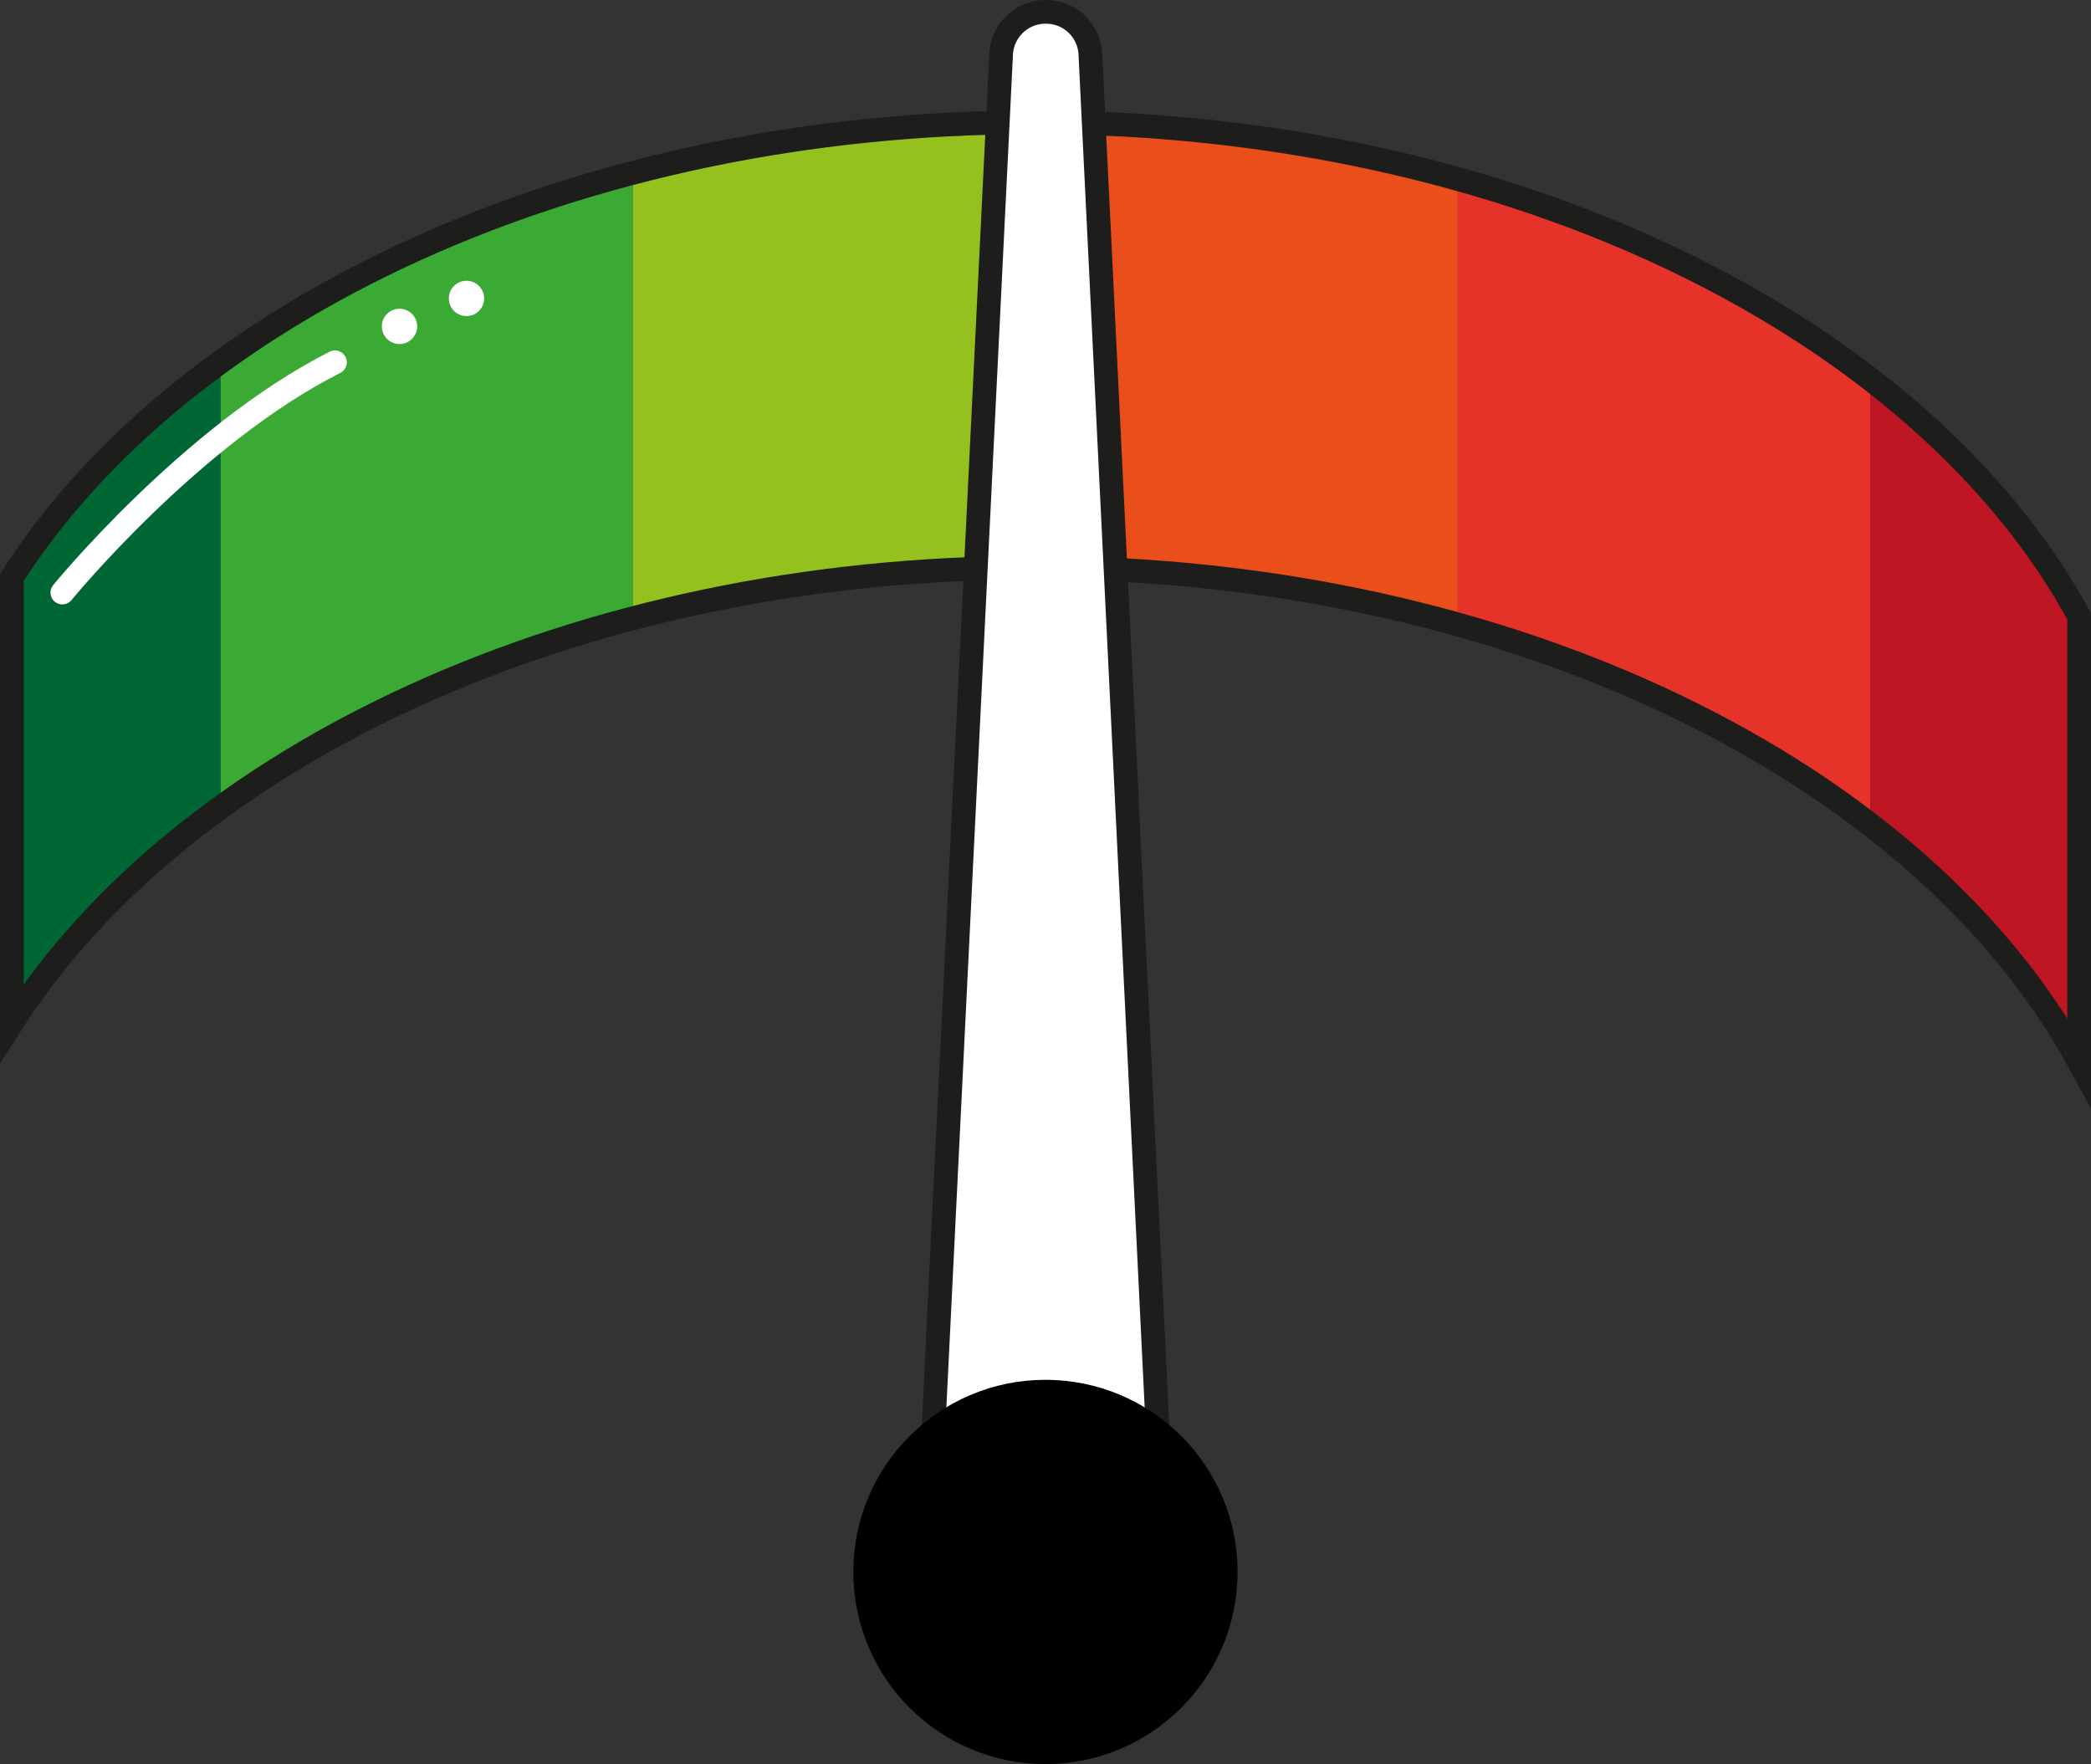 <svg xmlns="http://www.w3.org/2000/svg" viewBox="0 0 176.43 148.84"><rect x="0" y="0" width="176.43" height="148.84" fill="#333333" stroke="none"/><defs><style>.cls-1{fill:#063;}.cls-2{fill:#3aaa35;}.cls-3{fill:#95c11f;}.cls-4{fill:#e94e1b;}.cls-5{fill:#e6332a;}.cls-6{fill:#be1622;}.cls-7,.cls-9{fill:none;}.cls-7,.cls-8{stroke:#1d1d1b;stroke-miterlimit:10;}.cls-7,.cls-8,.cls-9{stroke-width:2px;}.cls-10,.cls-8{fill:#fff;}.cls-9{stroke:#fff;stroke-linecap:round;stroke-linejoin:round;}</style></defs><title>stress</title><g id="Layer_2" data-name="Layer 2"><g id="Layer_1-2" data-name="Layer 1"><path class="cls-1" d="M1,48.69V86.31A68.34,68.34,0,0,1,18.62,68.14V30.52A68.34,68.34,0,0,0,1,48.69Z"/><path class="cls-2" d="M18.62,30.52V68.14a104.37,104.37,0,0,1,34.79-16V14.55A104.65,104.65,0,0,0,18.62,30.52Z"/><path class="cls-3" d="M87.24,10.29a133.78,133.78,0,0,0-33.83,4.26V52.16A133.78,133.78,0,0,1,87.24,47.9h1V10.3Z"/><path class="cls-4" d="M88.21,10.3V47.91A132.9,132.9,0,0,1,123,52.69V15.08A132.9,132.9,0,0,0,88.21,10.3Z"/><path class="cls-5" d="M123,15.08V52.69a101.83,101.83,0,0,1,34.8,16.9V32A102,102,0,0,0,123,15.08Z"/><path class="cls-6" d="M157.81,32V69.59a65.09,65.09,0,0,1,17.62,20V52A64.91,64.91,0,0,0,157.81,32Z"/><path class="cls-7" d="M175.43,52c-13.28-24.34-47.75-41.68-88.19-41.68-38.6,0-71.76,15.8-86.24,38.4V86.31C15.48,63.71,48.64,47.9,87.24,47.9c40.45,0,74.92,17.36,88.19,41.71Z"/><path class="cls-8" d="M82.1,132.63H94.33a3.74,3.74,0,0,0,3.74-3.93L92,4.56A3.74,3.74,0,0,0,88.21,1h0a3.75,3.75,0,0,0-3.74,3.56L78.36,128.7A3.74,3.74,0,0,0,82.1,132.63Z"/><circle cx="88.21" cy="132.63" r="16.21"/><path class="cls-9" d="M5.26,50s10.84-13.28,23-19.43"/><circle class="cls-10" cx="33.71" cy="27.54" r="1.49"/><circle class="cls-10" cx="39.36" cy="25.18" r="1.49"/></g></g></svg>